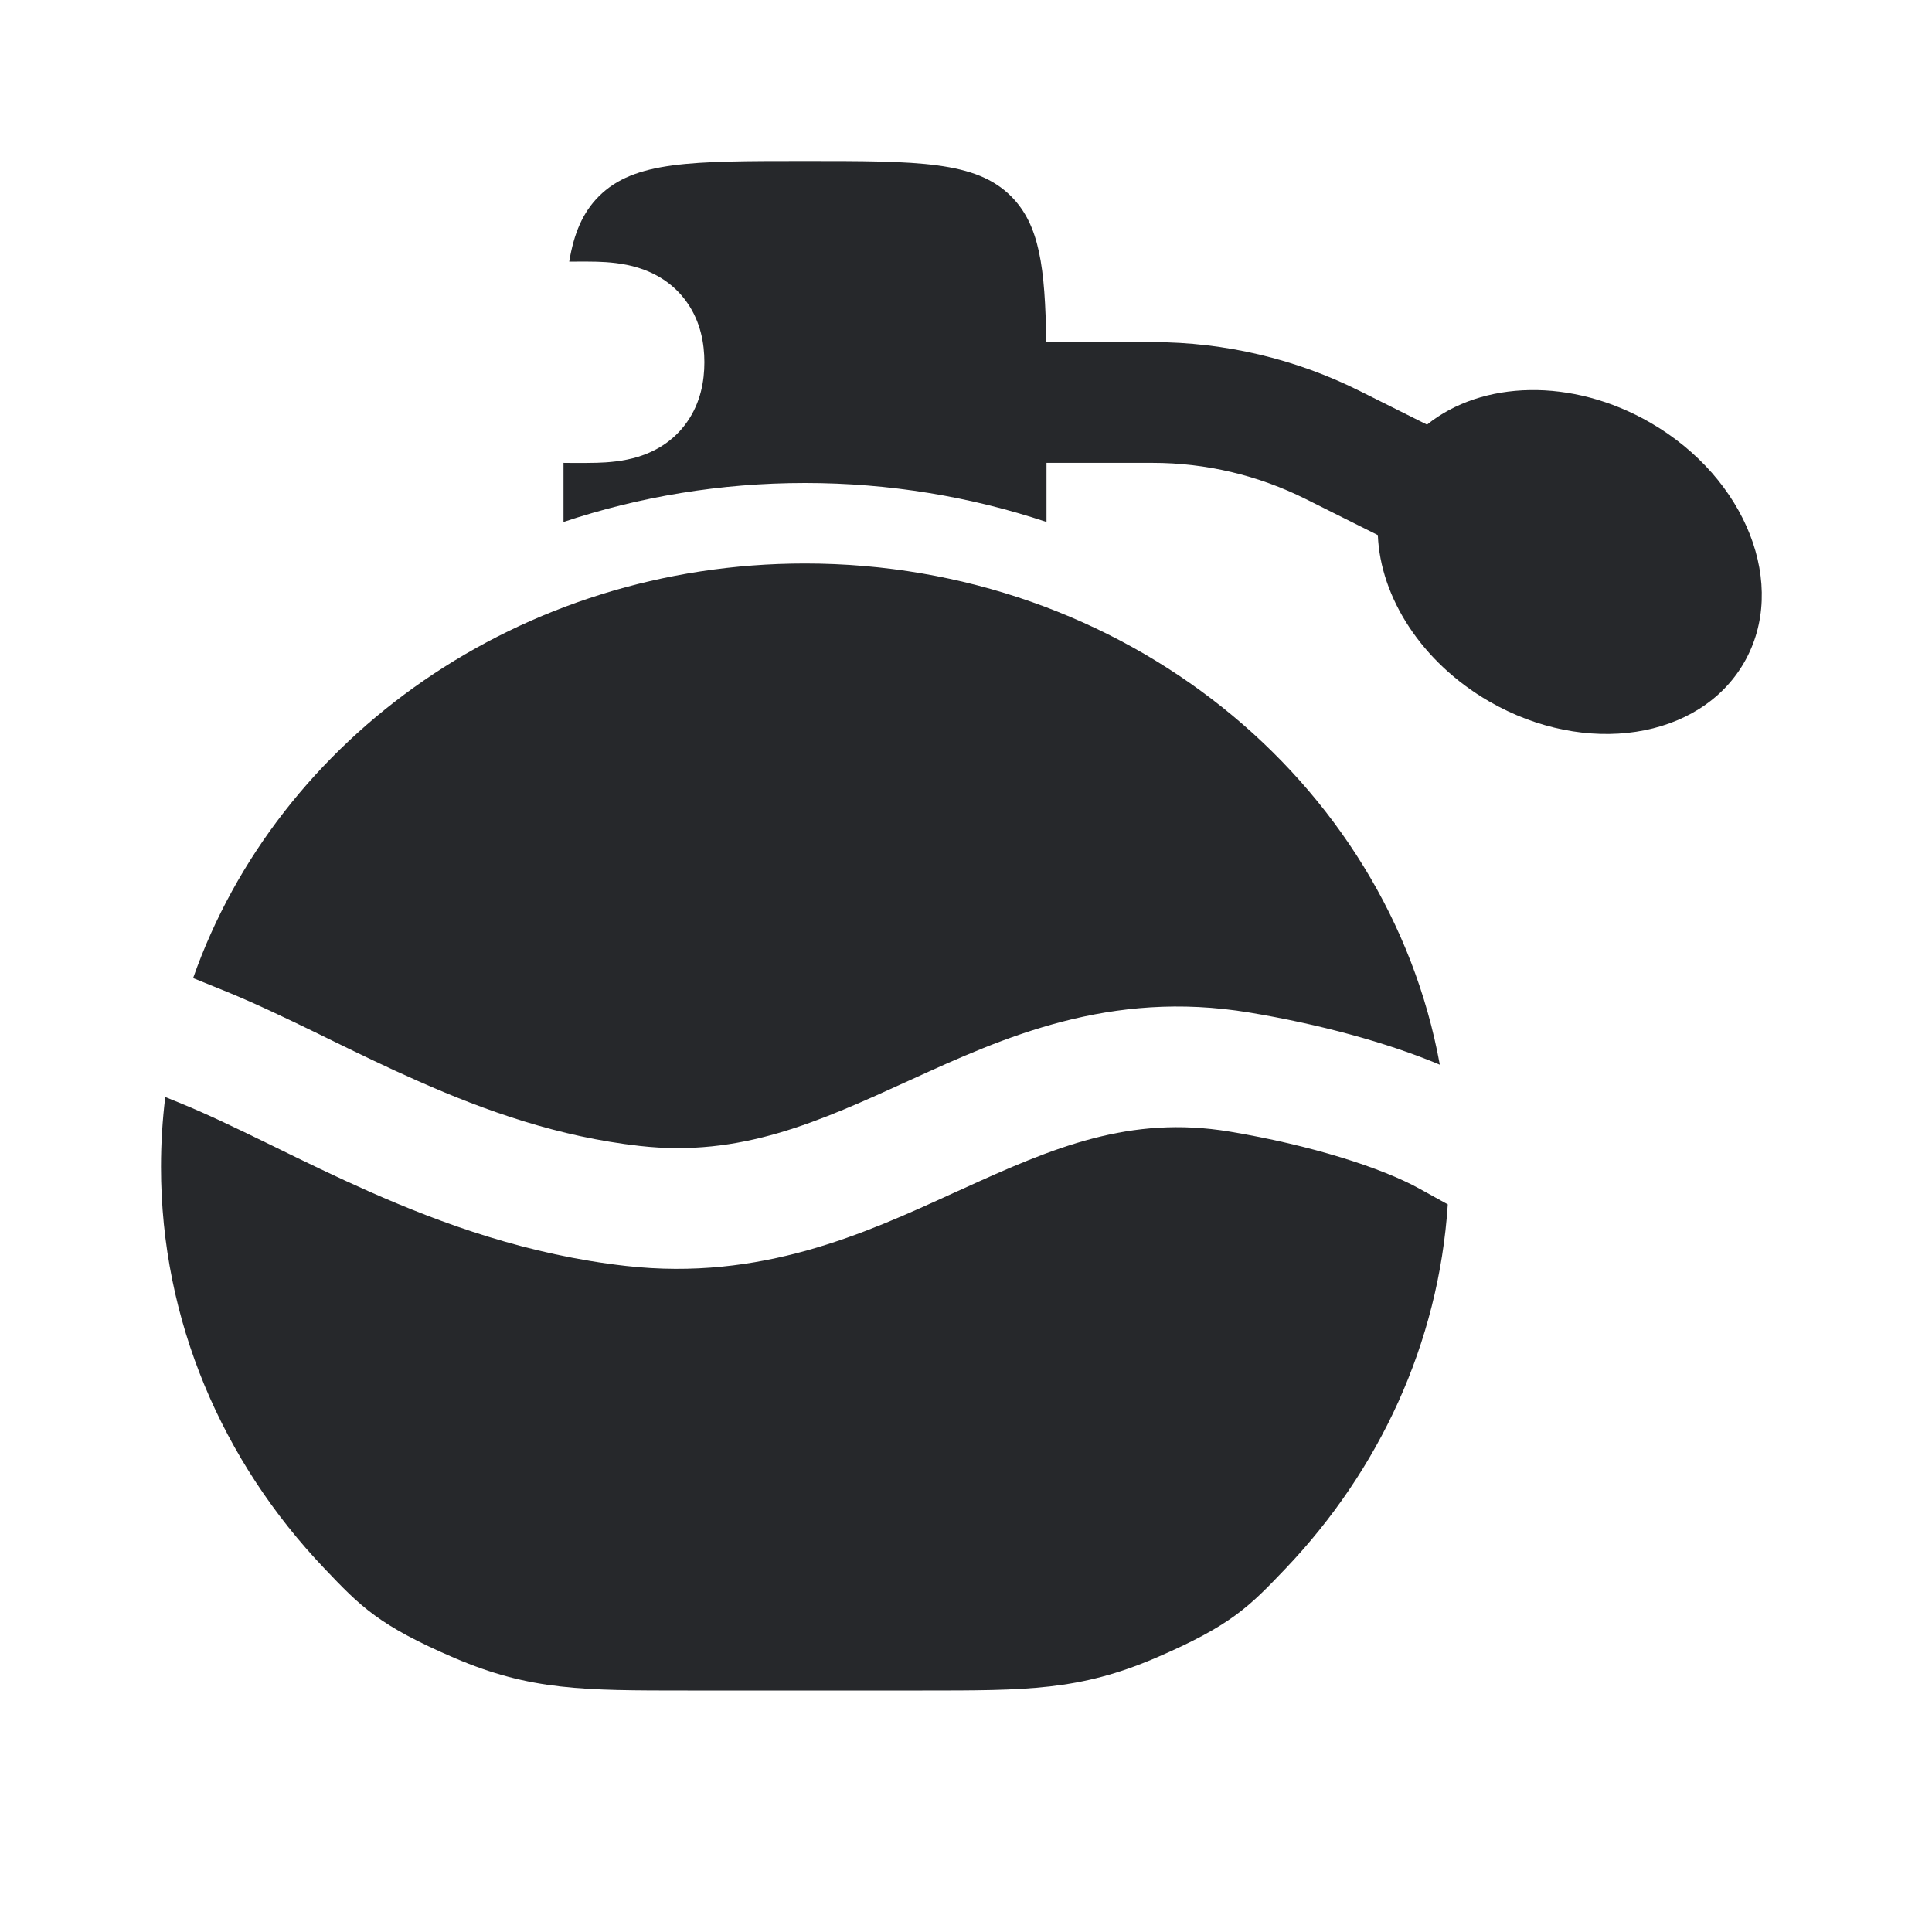 <svg width="24" height="24" viewBox="0 0 24 24" fill="none" xmlns="http://www.w3.org/2000/svg">
<path d="M2.399 12.15C3.45 9.159 6.456 7 10 7C13.957 7 17.242 9.691 17.886 13.226C17.231 12.95 16.381 12.721 15.521 12.578C13.786 12.29 12.46 12.89 11.326 13.408L11.315 13.413C10.161 13.94 9.204 14.377 7.945 14.235C6.942 14.122 6.039 13.804 5.191 13.428C4.807 13.259 4.442 13.081 4.08 12.904L3.96 12.845C3.565 12.653 3.167 12.461 2.781 12.305L2.399 12.15Z" fill="#26282B"/>
<path d="M2.053 13.628C2.018 13.913 2 14.202 2 14.495C2 16.41 2.766 18.157 4.028 19.482C4.478 19.955 4.703 20.191 5.646 20.596C6.59 21 7.24 21 8.542 21H11.458C12.76 21 13.41 21 14.354 20.596C15.297 20.191 15.522 19.955 15.973 19.482C17.131 18.265 17.871 16.693 17.985 14.961L17.636 14.768C17.165 14.506 16.282 14.225 15.275 14.057C14.036 13.852 13.091 14.251 11.949 14.773L11.84 14.822C10.745 15.323 9.453 15.915 7.777 15.726C6.562 15.589 5.502 15.207 4.583 14.8C4.172 14.618 3.782 14.428 3.423 14.252L3.302 14.193C2.904 13.999 2.55 13.829 2.219 13.695L2.053 13.628Z" fill="#26282B"/>
<path d="M12.561 2.439C12.914 2.793 12.983 3.32 12.997 4.25H14.32C15.212 4.25 16.093 4.458 16.891 4.857L17.727 5.275C18.408 4.726 19.527 4.688 20.5 5.25C21.696 5.94 22.218 7.275 21.665 8.232C21.113 9.188 19.696 9.404 18.5 8.714C17.656 8.226 17.147 7.417 17.116 6.647L16.22 6.199C15.63 5.904 14.979 5.75 14.32 5.75H13V6.484C12.059 6.17 11.049 6 10 6C8.951 6 7.941 6.17 7 6.484V5.75C7.032 5.75 7.068 5.75 7.107 5.751C7.204 5.751 7.317 5.752 7.413 5.749C7.552 5.745 7.74 5.732 7.929 5.674C8.131 5.611 8.366 5.486 8.537 5.239C8.703 5.001 8.75 4.734 8.75 4.5C8.75 4.266 8.703 3.999 8.537 3.761C8.366 3.514 8.131 3.389 7.928 3.326C7.74 3.268 7.551 3.255 7.412 3.251C7.317 3.248 7.204 3.249 7.108 3.25L7.071 3.25C7.13 2.896 7.239 2.64 7.439 2.439C7.879 2 8.586 2 10 2C11.414 2 12.121 2 12.561 2.439Z" fill="#26282B"/>
</svg>
